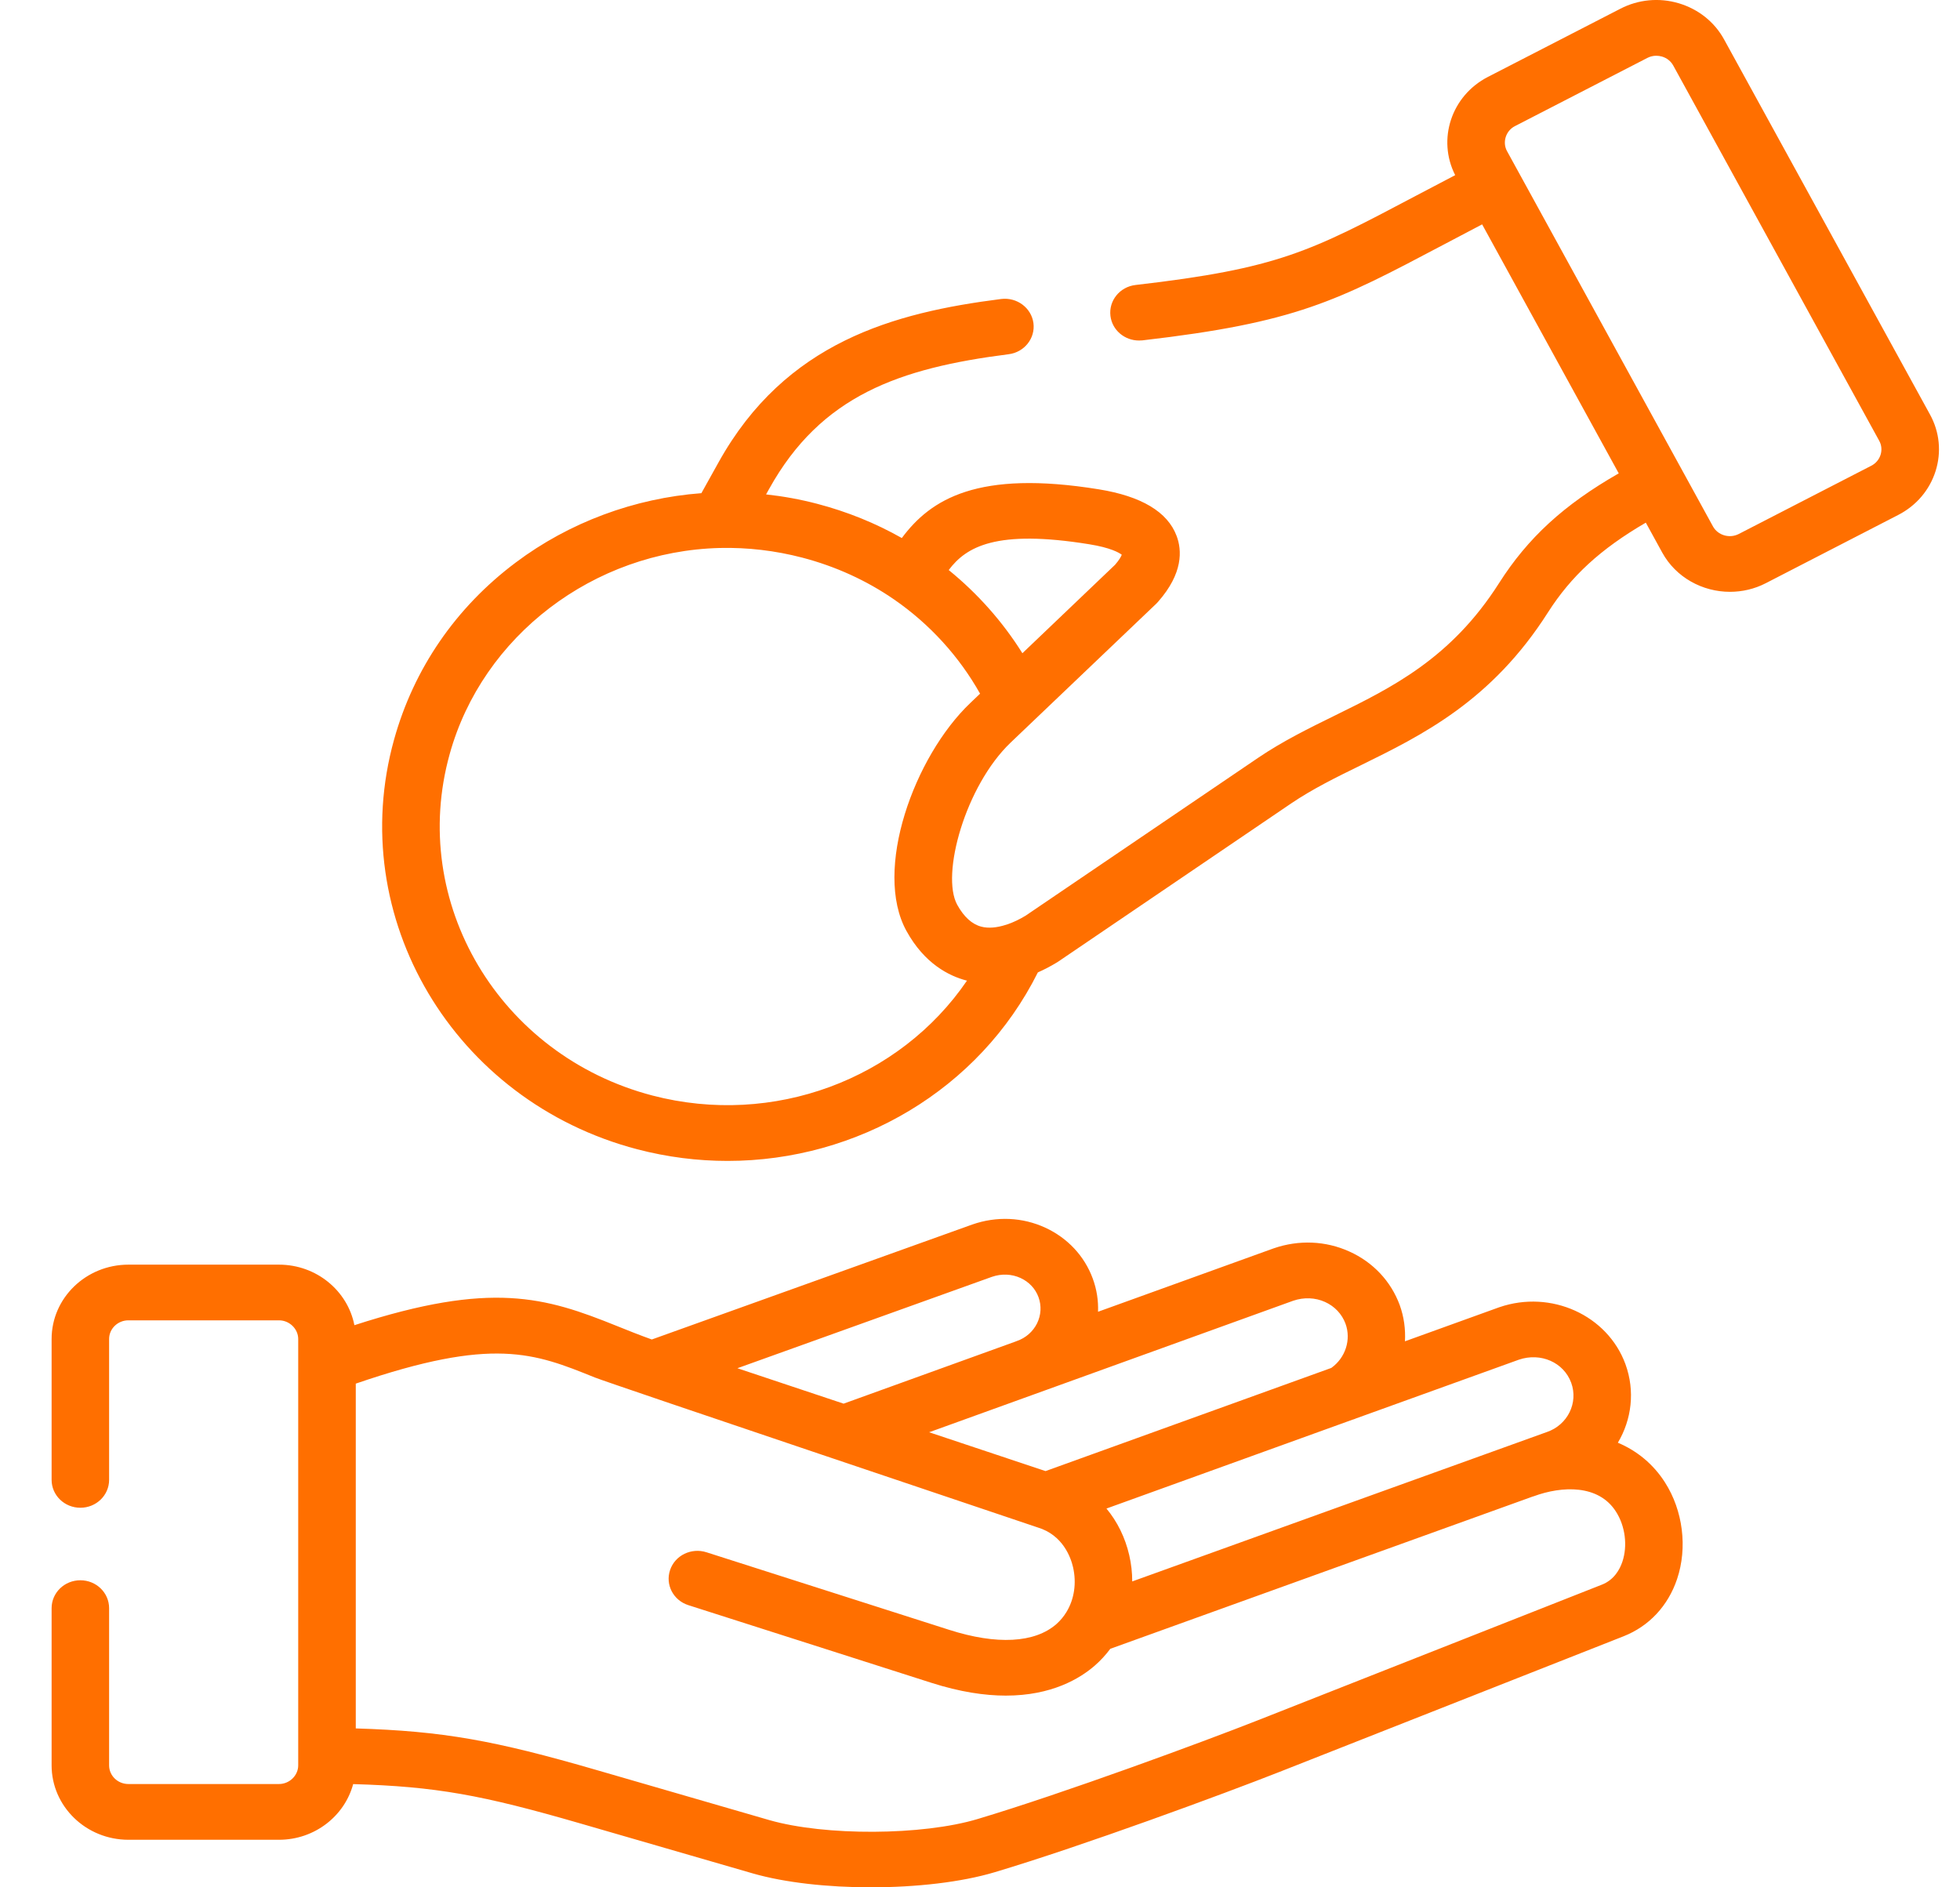 <svg width="27" height="26" viewBox="0 0 27 26" fill="none" xmlns="http://www.w3.org/2000/svg">
<path d="M22.287 19.875C22.476 19.557 22.527 19.165 22.391 18.792C22.143 18.117 21.365 17.765 20.656 18.008C20.654 18.009 20.652 18.009 20.65 18.01L19.354 18.478C19.363 18.312 19.341 18.143 19.282 17.979C19.161 17.651 18.915 17.388 18.588 17.241C18.262 17.093 17.892 17.078 17.547 17.197C17.545 17.197 17.543 17.198 17.541 17.199L15.126 18.071C15.132 17.917 15.108 17.762 15.053 17.613C14.939 17.303 14.707 17.055 14.4 16.913C14.086 16.768 13.73 16.752 13.394 16.869L8.979 18.453C8.809 18.392 8.651 18.329 8.498 18.267C7.507 17.867 6.77 17.645 4.882 18.256C4.789 17.782 4.359 17.422 3.843 17.422H1.769C1.185 17.422 0.711 17.881 0.711 18.446V20.387C0.711 20.599 0.888 20.771 1.107 20.771C1.326 20.771 1.503 20.599 1.503 20.387V18.446C1.503 18.305 1.622 18.189 1.769 18.189H3.843C3.987 18.189 4.108 18.307 4.108 18.446V24.32C4.108 24.46 3.987 24.577 3.843 24.577H1.769C1.622 24.577 1.503 24.462 1.503 24.32V22.154C1.503 21.942 1.326 21.77 1.107 21.77C0.888 21.77 0.711 21.942 0.711 22.154V24.32C0.711 24.885 1.185 25.345 1.769 25.345H3.843C4.334 25.345 4.747 25.018 4.865 24.578C6.005 24.611 6.641 24.728 7.994 25.12L10.372 25.809C10.814 25.936 11.404 26 11.996 26C12.617 26 13.242 25.93 13.702 25.792C14.92 25.428 16.859 24.712 17.626 24.41L22.367 22.541C22.718 22.402 22.979 22.122 23.103 21.752C23.248 21.32 23.184 20.81 22.936 20.422C22.776 20.171 22.552 19.987 22.287 19.875ZM18.628 19.559C18.646 19.554 18.664 19.548 18.681 19.54L20.924 18.731C21.225 18.629 21.541 18.768 21.644 19.049C21.745 19.325 21.595 19.63 21.309 19.728C21.307 19.728 21.305 19.729 21.303 19.73L15.597 21.786C15.597 21.667 15.584 21.546 15.556 21.425C15.5 21.181 15.392 20.963 15.242 20.782L18.628 19.559ZM17.815 17.919C17.962 17.869 18.118 17.875 18.253 17.936C18.386 17.996 18.486 18.103 18.535 18.235C18.616 18.457 18.533 18.707 18.339 18.845L14.403 20.266L12.799 19.731L17.815 17.919ZM13.664 17.59C13.797 17.544 13.937 17.55 14.059 17.606C14.176 17.66 14.263 17.753 14.306 17.87C14.349 17.988 14.342 18.116 14.286 18.231C14.229 18.345 14.13 18.432 14.008 18.474C13.999 18.477 13.991 18.481 13.982 18.484L11.621 19.337L10.158 18.849L13.664 17.59ZM22.349 21.515C22.313 21.622 22.235 21.764 22.068 21.83L17.327 23.699C16.571 23.997 14.663 24.701 13.468 25.059C12.706 25.288 11.365 25.294 10.598 25.074L8.221 24.385C6.807 23.975 6.105 23.848 4.901 23.811V19.061C6.793 18.412 7.358 18.638 8.193 18.976C8.396 19.058 14.279 21.037 14.279 21.037C14.283 21.038 14.287 21.04 14.291 21.041C14.645 21.146 14.752 21.461 14.782 21.591C14.832 21.81 14.798 22.03 14.693 22.204C14.692 22.206 14.691 22.207 14.69 22.209C14.653 22.27 14.606 22.326 14.552 22.374C14.255 22.634 13.731 22.663 13.076 22.453L9.731 21.384C9.523 21.318 9.299 21.427 9.231 21.628C9.162 21.83 9.275 22.047 9.483 22.113L12.828 23.182C13.225 23.309 13.566 23.359 13.856 23.359C14.488 23.359 14.878 23.123 15.083 22.944C15.163 22.874 15.233 22.797 15.295 22.714L21.11 20.618C21.116 20.616 21.121 20.615 21.127 20.613C21.518 20.469 22.022 20.448 22.261 20.825C22.389 21.024 22.423 21.295 22.349 21.515Z" fill="#FF6F00 "/>
<path d="M26.587 5.711L23.75 0.543C23.618 0.302 23.396 0.126 23.126 0.045C22.856 -0.035 22.57 -0.008 22.322 0.12L20.496 1.06C19.992 1.32 19.796 1.921 20.046 2.413C19.85 2.515 19.671 2.61 19.505 2.697C18.049 3.467 17.61 3.699 15.643 3.926C15.426 3.951 15.271 4.142 15.297 4.353C15.321 4.548 15.492 4.691 15.69 4.691C15.705 4.691 15.721 4.69 15.737 4.689C17.855 4.444 18.408 4.152 19.885 3.371C20.048 3.285 20.224 3.192 20.417 3.091L22.299 6.521C21.538 6.957 21.047 7.411 20.651 8.032C19.99 9.071 19.175 9.471 18.387 9.858C18.035 10.031 17.672 10.209 17.334 10.438L14.126 12.616C14.041 12.667 13.957 12.707 13.878 12.734C13.871 12.736 13.864 12.738 13.858 12.74C13.731 12.781 13.615 12.791 13.519 12.766C13.39 12.733 13.278 12.631 13.186 12.464C12.958 12.049 13.3 10.824 13.922 10.23L15.931 8.314C15.939 8.306 15.947 8.298 15.954 8.289C16.299 7.897 16.283 7.58 16.208 7.382C16.084 7.052 15.724 6.836 15.137 6.741C13.467 6.47 12.821 6.877 12.423 7.412C12.061 7.207 11.671 7.049 11.259 6.941C11.027 6.88 10.791 6.837 10.553 6.811L10.596 6.734C11.31 5.449 12.388 5.072 13.894 4.88C14.111 4.853 14.264 4.66 14.236 4.45C14.207 4.24 14.008 4.092 13.791 4.119C12.315 4.307 10.821 4.71 9.898 6.37L9.662 6.794C8.74 6.863 7.84 7.197 7.105 7.749C6.28 8.367 5.701 9.21 5.429 10.187C4.746 12.638 6.25 15.171 8.78 15.833C9.194 15.941 9.611 15.993 10.023 15.993C11.81 15.993 13.49 15.013 14.297 13.396C14.383 13.358 14.468 13.314 14.554 13.262C14.56 13.259 14.566 13.255 14.572 13.251L17.788 11.067C18.081 10.869 18.403 10.71 18.745 10.543C19.59 10.128 20.547 9.658 21.325 8.435C21.643 7.937 22.047 7.564 22.672 7.2L22.898 7.612C23.087 7.956 23.453 8.153 23.831 8.153C23.998 8.153 24.168 8.115 24.325 8.034L26.149 7.094C26.398 6.966 26.581 6.751 26.664 6.489C26.746 6.228 26.719 5.951 26.587 5.711ZM15.006 7.498C15.298 7.545 15.415 7.613 15.453 7.642C15.444 7.666 15.42 7.712 15.361 7.78L14.084 8.999C13.813 8.566 13.469 8.178 13.069 7.853C13.31 7.532 13.722 7.29 15.006 7.498ZM8.987 15.092C6.878 14.54 5.625 12.43 6.195 10.387C6.647 8.76 8.177 7.593 9.915 7.549C10.298 7.54 10.68 7.585 11.052 7.682C11.51 7.802 11.936 7.996 12.316 8.258C12.806 8.596 13.213 9.043 13.501 9.556L13.367 9.684C12.592 10.422 12.026 11.988 12.487 12.825C12.735 13.276 13.073 13.445 13.314 13.508C13.316 13.508 13.319 13.509 13.321 13.509C12.393 14.869 10.654 15.527 8.987 15.092ZM25.906 6.265C25.885 6.331 25.84 6.384 25.778 6.416L23.953 7.356C23.825 7.422 23.665 7.375 23.597 7.252L20.76 2.082C20.693 1.96 20.743 1.802 20.868 1.738L22.695 0.797C22.732 0.778 22.774 0.768 22.816 0.768C22.842 0.768 22.868 0.772 22.894 0.779C22.962 0.799 23.017 0.843 23.05 0.903L25.887 6.072C25.887 6.072 25.887 6.072 25.887 6.072C25.92 6.131 25.926 6.2 25.906 6.265Z" fill="#FF6F00 "/>
</svg>
